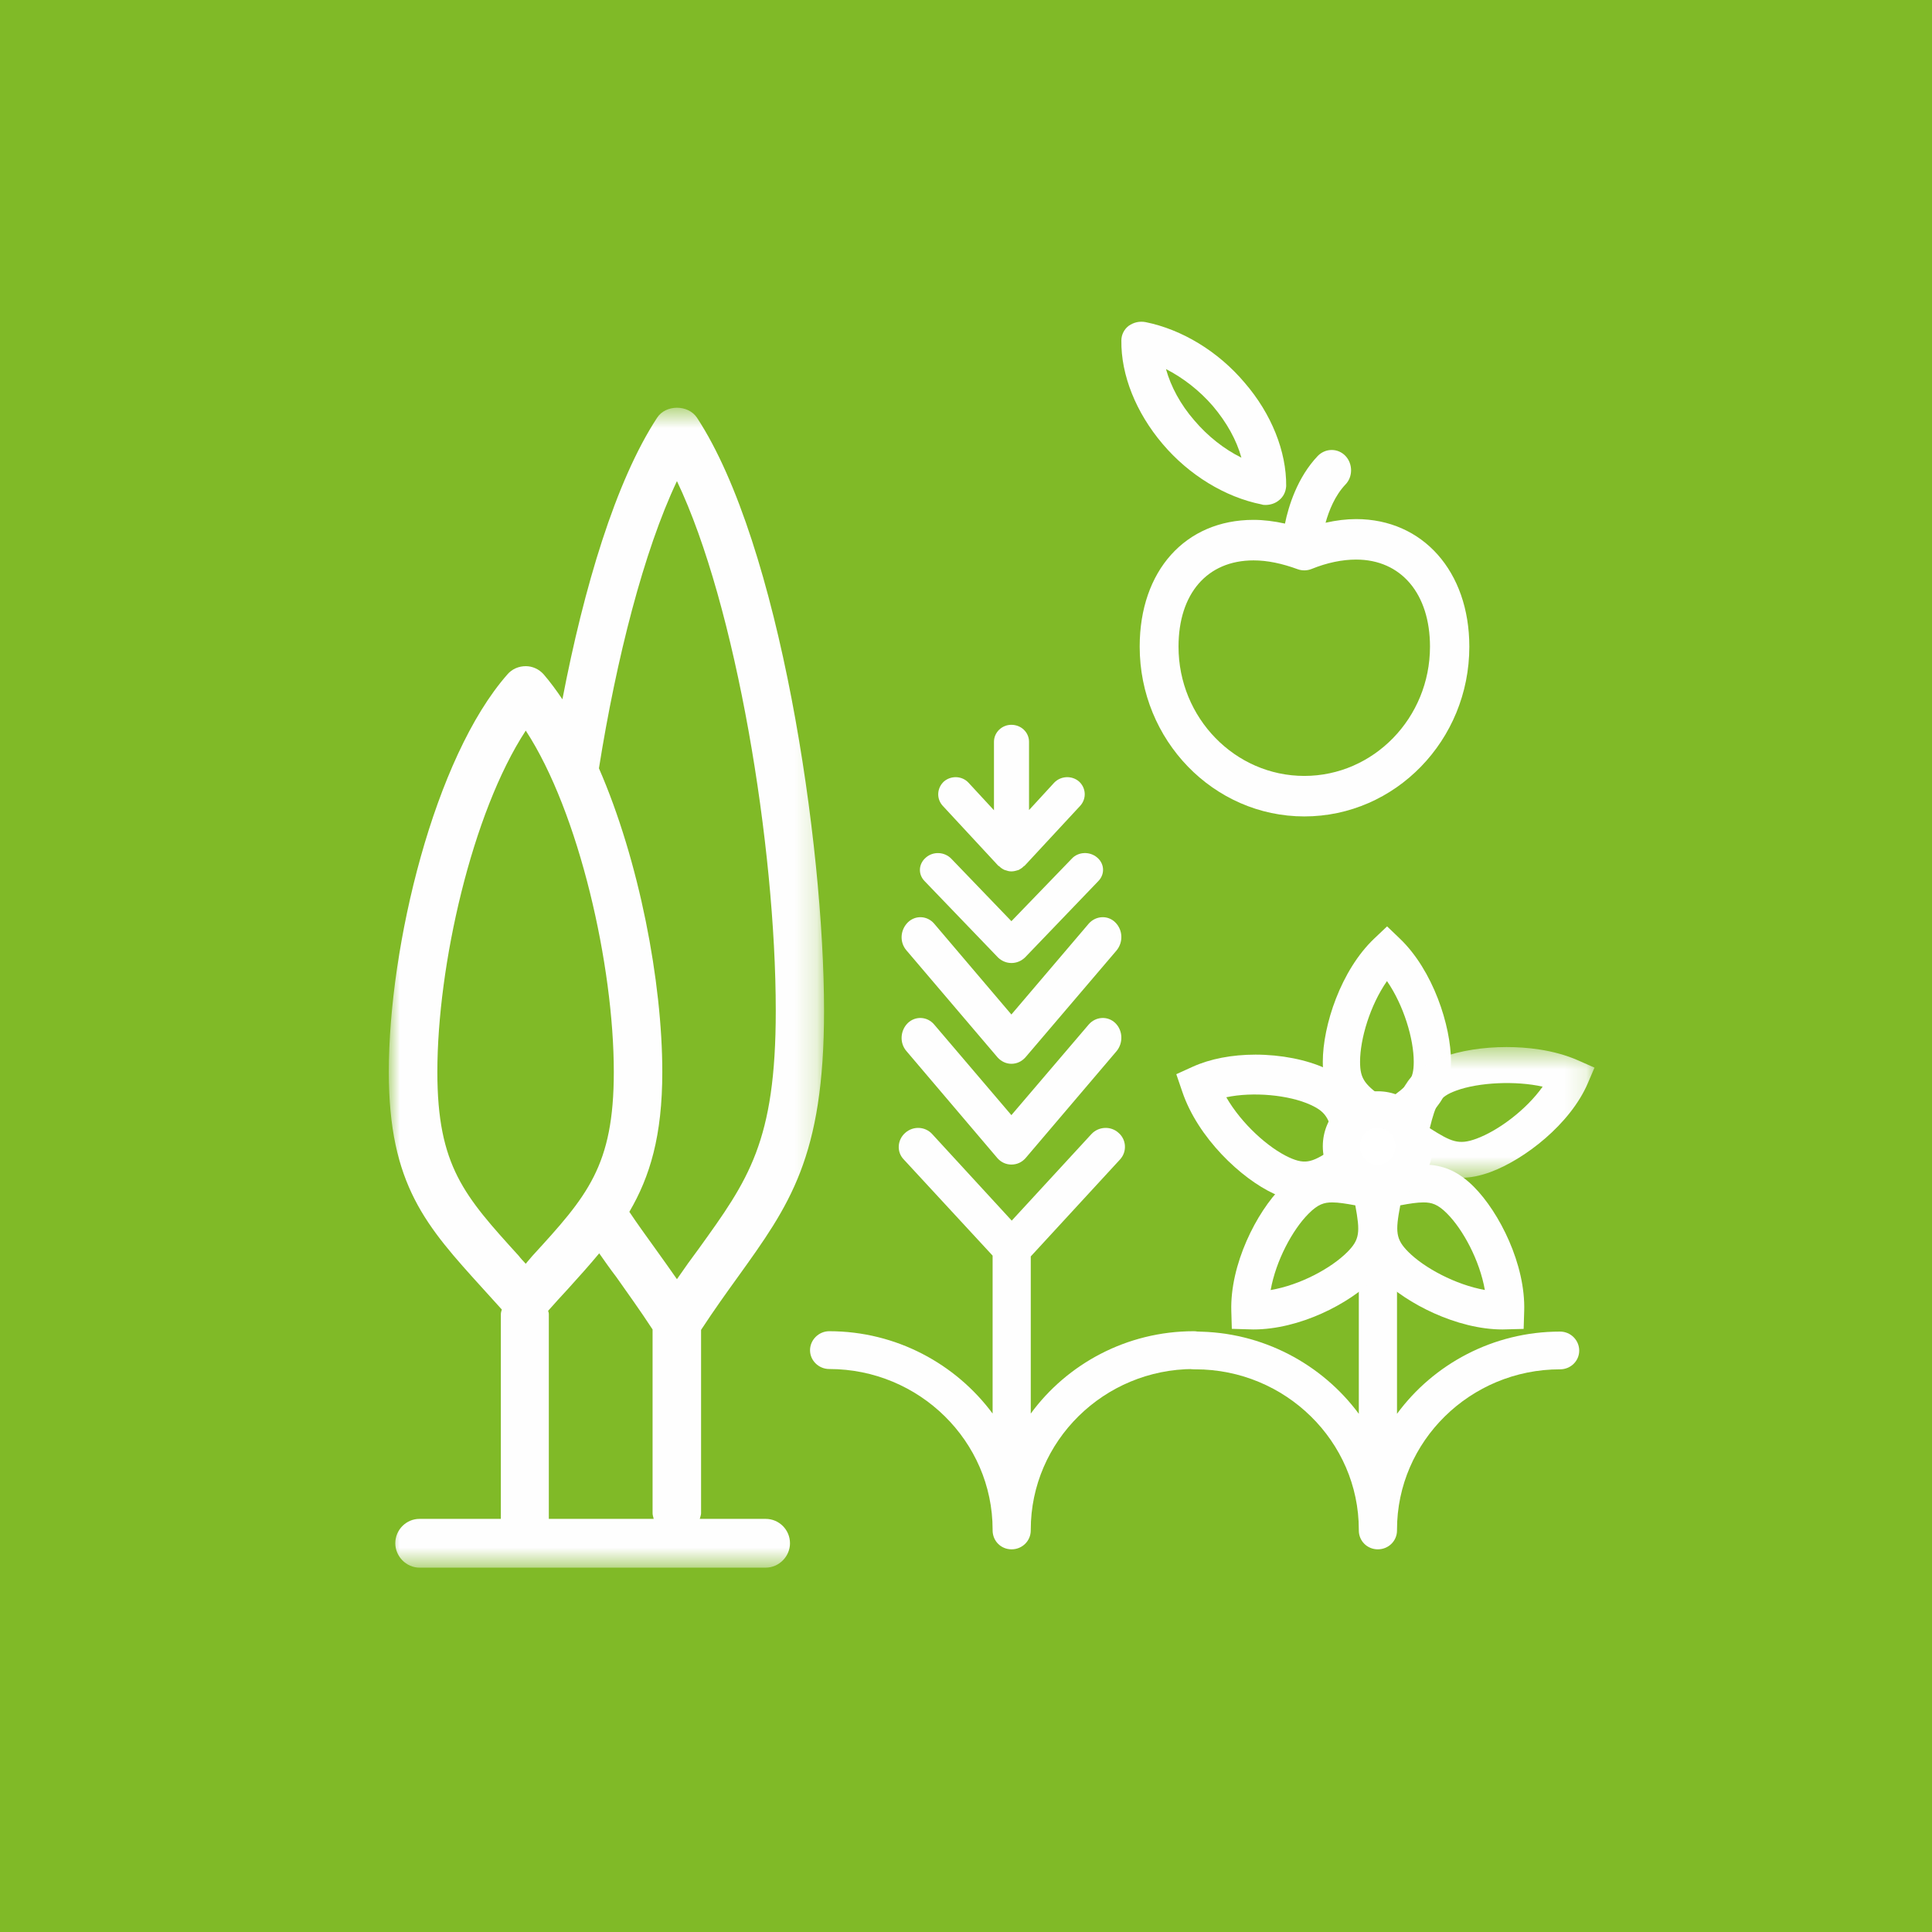 <?xml version="1.0" encoding="UTF-8"?>
<svg width="88px" height="88px" viewBox="0 0 88 88" version="1.1" xmlns="http://www.w3.org/2000/svg" xmlns:xlink="http://www.w3.org/1999/xlink">
    <!-- Generator: Sketch 47.1 (45422) - http://www.bohemiancoding.com/sketch -->
    <title>Group 5</title>
    <desc>Created with Sketch.</desc>
    <defs>
        <polygon id="path-1" points="0 53.412 19.824 53.412 19.824 0.58 0 0.58"></polygon>
        <polygon id="path-3" points="9.871 0.49 9.871 6.444 0.441 6.444 0.441 0.49 9.871 0.49"></polygon>
    </defs>
    <g id="Desktop" stroke="none" stroke-width="1" fill="none" fill-rule="evenodd">
        <g id="Accueil" transform="translate(-329, -1014)">
            <g id="Culture-et-filiere" transform="translate(329, 1014)">
                <g id="Group-20">
                    <g id="Group-5">
                        <rect id="Rectangle-20-Copy-3" fill="#80BA27" x="0" y="0" width="88" height="88"></rect>
                        <g id="Page-1" transform="translate(17.71, 14.654)">
                            <path d="M38.834,6.193 C38.048,5.801 37.305,5.22 36.69,4.495 C36.061,3.773 35.623,2.959 35.399,2.157 C36.167,2.549 36.926,3.132 37.539,3.846 C38.158,4.578 38.612,5.384 38.834,6.193 M40.874,7.488 C40.89,5.915 40.204,4.192 38.981,2.777 C37.777,1.35 36.124,0.353 34.474,0.019 C34.196,-0.035 33.93,0.028 33.703,0.185 C33.491,0.343 33.367,0.597 33.367,0.849 C33.343,2.425 34.035,4.141 35.243,5.564 C36.448,6.989 38.101,7.992 39.751,8.321 C39.816,8.346 39.876,8.346 39.941,8.346 C40.145,8.346 40.363,8.277 40.517,8.155 C40.743,7.992 40.856,7.752 40.874,7.488" id="Fill-1" fill="#FEFEFE"></path>
                            <path d="M35.97,14.801 C35.97,12.389 37.273,10.871 39.388,10.871 C40.021,10.871 40.684,11.012 41.397,11.273 C41.596,11.345 41.823,11.345 42.028,11.263 C42.741,10.973 43.432,10.834 44.06,10.834 C46.113,10.834 47.424,12.392 47.424,14.801 C47.424,18.048 44.853,20.688 41.7,20.688 C38.547,20.688 35.97,18.048 35.97,14.801 M34.201,14.801 C34.201,19.059 37.563,22.533 41.7,22.533 C45.849,22.533 49.216,19.059 49.216,14.801 C49.216,11.373 47.094,8.99 44.06,8.99 C43.615,8.99 43.15,9.047 42.668,9.156 C42.823,8.601 43.095,7.918 43.574,7.414 C43.915,7.064 43.915,6.475 43.574,6.112 C43.229,5.752 42.668,5.752 42.314,6.112 C41.382,7.092 40.98,8.404 40.819,9.195 C40.332,9.087 39.845,9.025 39.388,9.025 C36.275,9.025 34.201,11.35 34.201,14.801" id="Fill-3" fill="#FEFEFE"></path>
                            <g id="Group-7" transform="translate(0, 3.338)">
                                <mask id="mask-2" fill="white">
                                    <use xlink:href="#path-1"></use>
                                </mask>
                                <g id="Clip-6"></g>
                                <path d="M7.256,41.714 C7.572,41.355 7.868,41.033 8.161,40.716 C8.673,40.149 9.152,39.619 9.583,39.095 C9.831,39.449 10.083,39.809 10.368,40.182 C10.856,40.879 11.427,41.663 12.014,42.563 L12.014,50.94 C12.014,51.019 12.046,51.102 12.065,51.191 L7.288,51.191 L7.288,41.868 C7.288,41.809 7.271,41.757 7.256,41.714 L7.256,41.714 Z M2.211,30.834 C2.211,25.992 3.786,19.025 6.238,15.286 C8.673,19.016 10.248,25.992 10.248,30.834 C10.248,35.123 9.037,36.486 6.54,39.212 C6.441,39.337 6.336,39.442 6.238,39.572 C6.12,39.442 6.013,39.337 5.921,39.212 C3.444,36.486 2.211,35.123 2.211,30.834 L2.211,30.834 Z M13.124,3.922 C15.822,9.572 17.625,20.568 17.625,28.05 C17.625,34.017 16.379,35.743 14.124,38.876 C13.799,39.309 13.468,39.773 13.124,40.273 C12.769,39.773 12.447,39.303 12.133,38.876 C11.702,38.278 11.309,37.734 10.956,37.205 C11.895,35.602 12.457,33.747 12.457,30.834 C12.457,26.737 11.406,21.21 9.571,17.004 C10.368,11.997 11.615,7.104 13.124,3.922 L13.124,3.922 Z M11.273,51.191 L14.163,51.191 C14.182,51.102 14.223,51.019 14.223,50.94 L14.223,42.582 C14.819,41.672 15.388,40.879 15.891,40.182 C18.25,36.898 19.824,34.728 19.824,28.05 C19.824,20.418 17.812,6.789 14.036,1.033 C13.633,0.429 12.614,0.429 12.222,1.033 C10.329,3.922 8.884,8.768 7.907,13.861 C7.633,13.452 7.346,13.065 7.053,12.724 C6.835,12.48 6.535,12.351 6.238,12.351 C5.921,12.351 5.61,12.48 5.404,12.724 C2.073,16.506 0,25.08 0,30.834 C0,35.985 1.709,37.862 4.289,40.707 C4.562,41.007 4.856,41.329 5.147,41.655 C5.125,41.729 5.103,41.797 5.103,41.868 L5.103,51.191 L1.396,51.191 C0.796,51.191 0.295,51.685 0.295,52.303 C0.295,52.899 0.796,53.412 1.396,53.412 L17.166,53.412 C17.775,53.412 18.273,52.899 18.273,52.303 C18.273,51.685 17.775,51.191 17.166,51.191 L13.471,51.191 L11.273,51.191 Z" id="Fill-5" fill="#FEFEFE" mask="url(#mask-2)"></path>
                            </g>
                            <path d="M27.727,33.508 C27.895,33.696 28.121,33.8 28.357,33.8 C28.608,33.8 28.825,33.696 28.996,33.508 L33.149,28.636 C33.458,28.258 33.438,27.704 33.088,27.358 C32.747,27.019 32.201,27.054 31.881,27.416 L28.357,31.555 L24.839,27.416 C24.528,27.054 23.991,27.019 23.642,27.358 C23.295,27.704 23.253,28.258 23.579,28.636 L27.727,33.508 Z" id="Fill-8" fill="#FEFEFE"></path>
                            <path d="M28.357,36.139 L24.839,32.01 C24.528,31.643 23.99,31.612 23.642,31.942 C23.295,32.281 23.253,32.85 23.579,33.224 L27.727,38.105 C27.895,38.292 28.121,38.39 28.357,38.39 C28.607,38.39 28.825,38.292 28.996,38.105 L33.148,33.224 C33.458,32.85 33.438,32.281 33.088,31.942 C32.745,31.612 32.201,31.643 31.881,32.01 L28.357,36.139 Z" id="Fill-10" fill="#FEFEFE"></path>
                            <path d="M27.764,24.783 C27.788,24.789 27.788,24.792 27.796,24.8 C27.799,24.8 27.799,24.806 27.807,24.806 C27.878,24.881 27.965,24.934 28.052,24.974 L28.058,24.974 C28.156,25.009 28.251,25.037 28.356,25.037 C28.465,25.037 28.564,25.009 28.656,24.979 C28.656,24.979 28.67,24.974 28.683,24.974 C28.763,24.934 28.843,24.881 28.906,24.819 C28.911,24.806 28.925,24.8 28.934,24.792 C28.934,24.792 28.957,24.789 28.957,24.783 L31.495,22.046 C31.785,21.723 31.764,21.239 31.436,20.941 C31.114,20.661 30.607,20.683 30.307,20.996 L29.161,22.243 L29.161,19.135 C29.161,18.707 28.807,18.36 28.356,18.36 C27.922,18.36 27.564,18.707 27.564,19.135 L27.564,22.252 L26.403,20.996 C26.113,20.683 25.613,20.661 25.285,20.941 C24.964,21.239 24.934,21.723 25.227,22.046 L27.764,24.783 Z" id="Fill-12" fill="#FEFEFE"></path>
                            <path d="M27.75,28.96 C27.912,29.116 28.13,29.21 28.358,29.21 C28.6,29.21 28.81,29.116 28.975,28.96 L32.316,25.48 C32.622,25.17 32.603,24.69 32.264,24.405 C31.929,24.119 31.406,24.134 31.107,24.459 L28.358,27.305 L25.62,24.459 C25.308,24.139 24.801,24.119 24.473,24.398 C24.12,24.69 24.099,25.17 24.405,25.48 L27.75,28.96 Z" id="Fill-14" fill="#FEFEFE"></path>
                            <path d="M36.665,45.981 C33.611,45.981 30.895,47.472 29.24,49.732 L29.24,42.574 L33.306,38.158 C33.625,37.813 33.604,37.264 33.242,36.949 C32.892,36.625 32.33,36.648 32.001,37.004 L28.373,40.944 L24.752,37.004 C24.431,36.648 23.878,36.625 23.519,36.949 C23.162,37.264 23.12,37.813 23.455,38.158 L27.502,42.538 L27.502,49.732 C25.827,47.472 23.115,45.981 20.061,45.981 C19.584,45.981 19.186,46.376 19.186,46.847 C19.186,47.319 19.584,47.703 20.061,47.703 C24.156,47.703 27.502,50.989 27.502,55.018 L27.502,55.051 C27.502,55.534 27.881,55.916 28.366,55.916 C28.851,55.916 29.24,55.534 29.24,55.051 L29.24,55.018 C29.24,50.989 32.574,47.703 36.665,47.703 C37.154,47.703 37.537,47.319 37.537,46.847 C37.537,46.376 37.154,45.981 36.665,45.981" id="Fill-16" fill="#FEFEFE"></path>
                            <path d="M45.922,42.598 L45.922,49.743 C47.578,47.487 50.293,45.998 53.348,45.998 C53.836,45.998 54.221,46.394 54.221,46.864 C54.221,47.334 53.836,47.717 53.348,47.717 C49.257,47.717 45.922,50.998 45.922,55.019 L45.922,55.054 C45.922,55.535 45.533,55.916 45.048,55.916 C44.565,55.916 44.182,55.535 44.182,55.054 L44.182,55.019 C44.182,50.998 40.838,47.717 36.743,47.717 C36.266,47.717 35.869,47.334 35.869,46.864 C35.869,46.394 36.266,45.998 36.743,45.998 C39.796,45.998 42.511,47.487 44.182,49.743 L44.182,42.563 L45.922,42.598 Z" id="Fill-18" fill="#FEFEFE"></path>
                            <path d="M45.465,30.033 C44.694,31.139 44.239,32.672 44.239,33.706 C44.239,34.516 44.462,34.769 45.465,35.465 C46.463,34.775 46.684,34.525 46.684,33.706 C46.684,32.672 46.231,31.142 45.465,30.033 L45.465,30.033 Z M45.523,37.555 L44.995,37.221 L45.467,36.509 L44.958,37.197 C44.902,37.158 44.848,37.121 44.8,37.083 C43.489,36.185 42.542,35.525 42.542,33.706 C42.542,32.062 43.364,29.536 44.887,28.094 L45.47,27.541 L46.049,28.096 C47.562,29.541 48.381,32.065 48.381,33.706 C48.381,35.55 47.424,36.204 46.096,37.104 L45.523,37.555 Z" id="Fill-20" fill="#FEFEFE"></path>
                            <g id="Group-24" transform="translate(45.045, 32.548)">
                                <mask id="mask-4" fill="white">
                                    <use xlink:href="#path-3"></use>
                                </mask>
                                <g id="Clip-23"></g>
                                <path d="M2.368,4.186 C3.342,4.801 3.68,4.964 4.495,4.664 C5.47,4.305 6.751,3.365 7.511,2.294 C6.291,2.019 4.601,2.095 3.571,2.475 C2.803,2.758 2.65,3.045 2.368,4.186 M3.808,6.444 C2.796,6.444 2.028,5.948 1.054,5.323 L0.441,4.995 L0.527,4.387 C0.548,4.293 0.564,4.22 0.584,4.156 C0.94,2.669 1.207,1.593 2.93,0.958 C3.747,0.657 4.794,0.49 5.869,0.49 C6.728,0.49 7.991,0.596 9.131,1.099 L9.872,1.427 L9.567,2.14 C8.77,3.997 6.69,5.609 5.135,6.183 C4.658,6.358 4.224,6.444 3.808,6.444" id="Fill-22" fill="#FEFEFE" mask="url(#mask-4)"></path>
                            </g>
                            <path d="M38.146,35.325 C38.849,36.542 40.065,37.632 41.008,38.065 C41.794,38.424 42.099,38.272 43.106,37.604 C42.878,36.338 42.738,36.015 41.989,35.672 C41.003,35.217 39.358,35.066 38.146,35.325 M41.704,40.059 C41.267,40.059 40.818,39.949 40.327,39.724 C38.825,39.034 36.85,37.17 36.142,35.073 L35.869,34.274 L36.608,33.938 C37.41,33.574 38.404,33.383 39.476,33.383 C40.635,33.383 41.799,33.611 42.671,34.012 C44.358,34.788 44.569,35.999 44.86,37.674 L45.045,38.432 L44.523,38.802 C44.436,38.86 44.377,38.901 44.321,38.934 C43.382,39.564 42.636,40.059 41.704,40.059" id="Fill-25" fill="#FEFEFE"></path>
                            <path d="M42.972,40.114 C42.602,40.114 42.324,40.196 41.899,40.622 C41.164,41.354 40.404,42.769 40.167,44.106 C41.514,43.875 42.917,43.116 43.654,42.38 C44.231,41.803 44.246,41.464 44.022,40.248 C43.613,40.172 43.256,40.114 42.972,40.114 M39.378,45.901 L38.398,45.873 L38.374,45.062 C38.312,42.947 39.514,40.567 40.68,39.403 C41.38,38.703 42.083,38.39 42.972,38.39 C43.509,38.39 44.076,38.501 44.733,38.631 L45.476,38.721 L45.607,39.342 C45.627,39.441 45.641,39.513 45.648,39.578 C45.954,41.158 46.164,42.306 44.872,43.597 C43.729,44.743 41.474,45.901 39.378,45.901" id="Fill-27" fill="#FEFEFE"></path>
                            <path d="M46.071,40.248 C45.841,41.454 45.861,41.791 46.442,42.373 C47.162,43.094 48.585,43.863 49.923,44.103 C49.69,42.765 48.931,41.349 48.197,40.616 C47.776,40.194 47.497,40.114 47.126,40.114 C46.842,40.114 46.494,40.167 46.071,40.248 L46.071,40.248 Z M50.727,45.901 C48.65,45.901 46.343,44.712 45.224,43.592 C43.914,42.28 44.138,41.131 44.452,39.537 L44.519,38.903 L45.159,38.664 C45.26,38.644 45.334,38.63 45.396,38.621 C46.072,38.49 46.607,38.39 47.126,38.39 C48.013,38.39 48.719,38.7 49.417,39.397 C50.583,40.564 51.784,42.947 51.715,45.067 L51.69,45.876 L50.727,45.901 Z" id="Fill-29" fill="#FEFEFE"></path>
                            <path d="M46.713,38.39 C46.713,39.31 45.967,40.059 45.044,40.059 C44.123,40.059 43.376,39.31 43.376,38.39 C43.376,37.468 44.123,36.721 45.044,36.721 C45.967,36.721 46.713,37.468 46.713,38.39" id="Fill-31" fill="#FFFFFF"></path>
                            <path d="M45.045,36.709 C44.598,36.709 44.238,37.089 44.238,37.556 C44.238,38.021 44.598,38.4 45.045,38.4 C45.489,38.4 45.851,38.021 45.851,37.556 C45.851,37.089 45.489,36.709 45.045,36.709 M45.045,40.059 C43.664,40.059 42.542,38.936 42.542,37.556 C42.542,36.175 43.664,35.052 45.045,35.052 C46.426,35.052 47.547,36.175 47.547,37.556 C47.547,38.936 46.426,40.059 45.045,40.059" id="Fill-33" fill="#FEFEFE"></path>
                        </g>
                    </g>
                </g>
            </g>
        </g>
    </g>
</svg>
